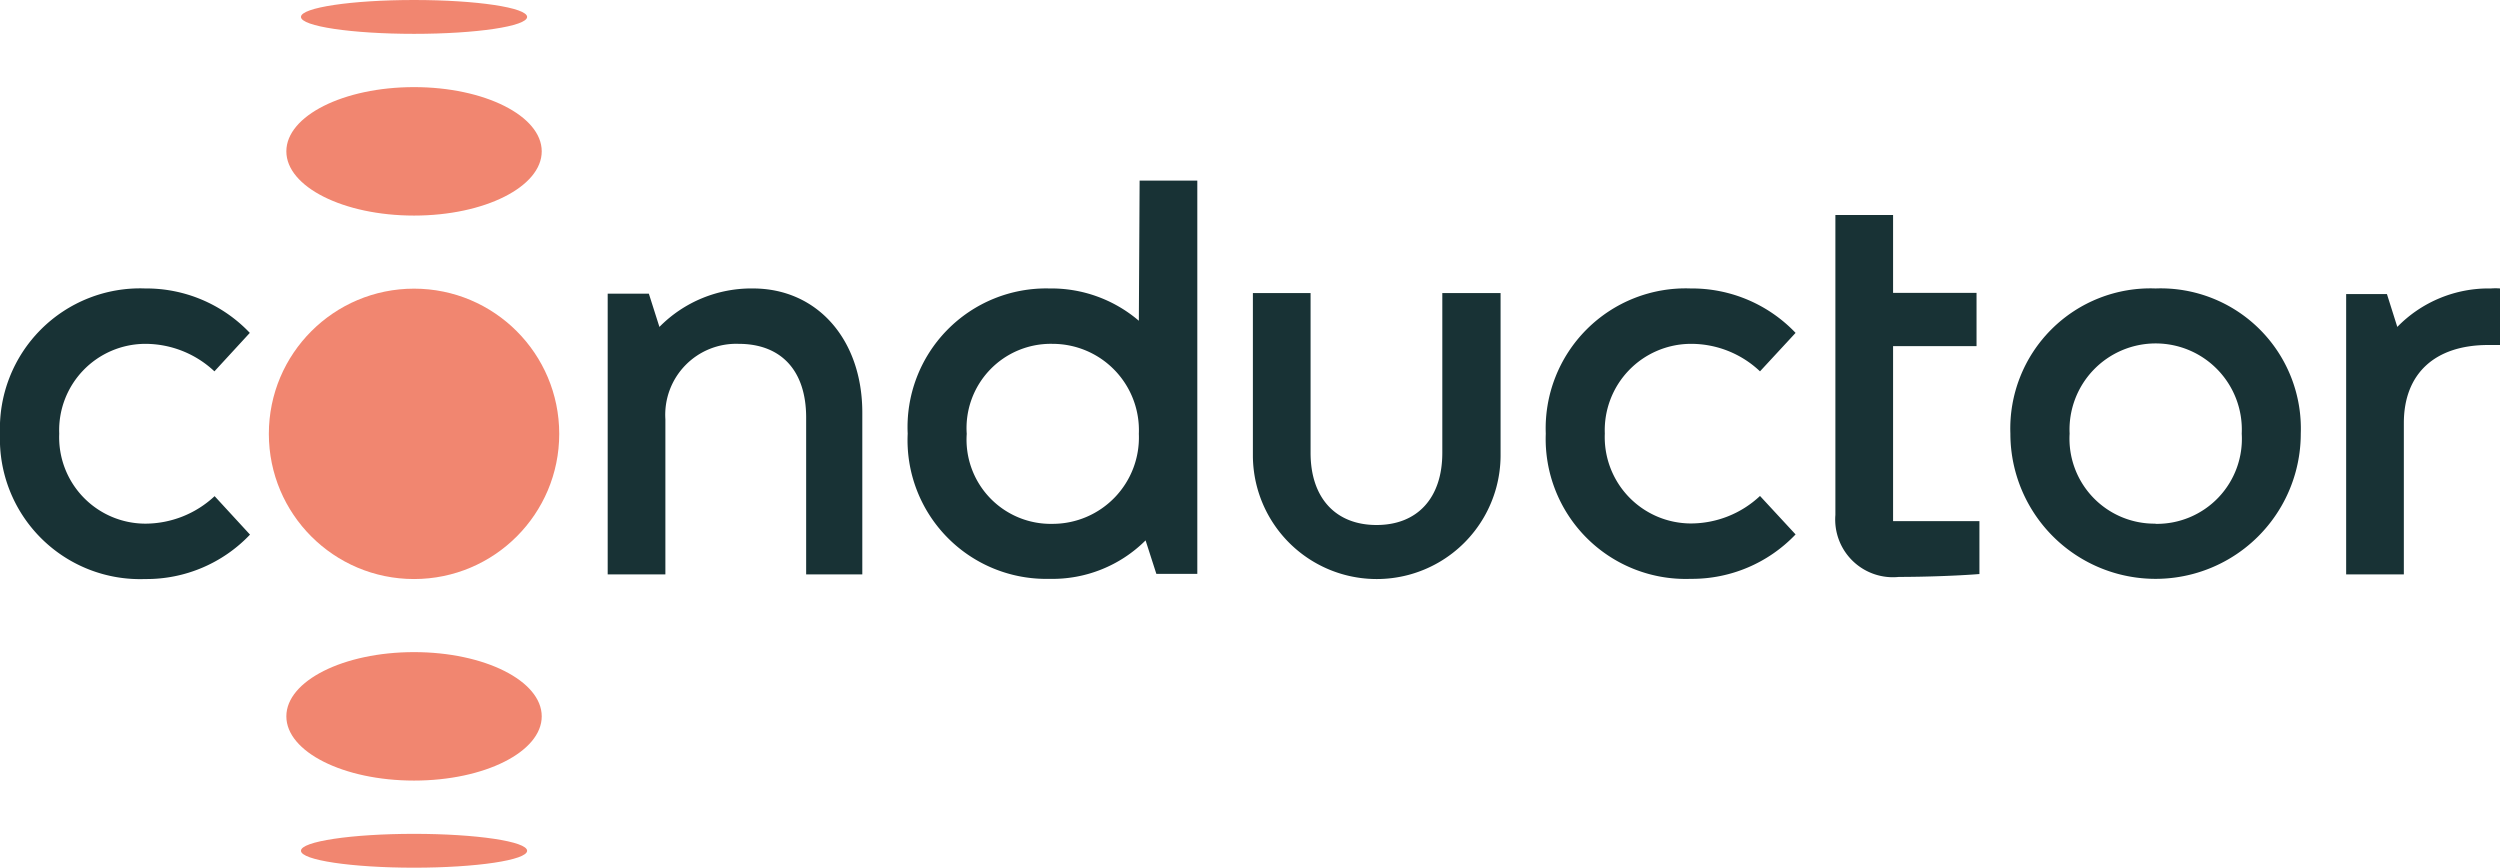 <svg xmlns="http://www.w3.org/2000/svg" viewBox="0 0 130 45.12">
  <defs>
    <style>.cls-1{fill:#183235;}.cls-2{fill:#f18670;}</style>
  </defs>
  <g id="Layer_2" data-name="Layer 2">
    <g id="Logo">
      <path class="cls-1" d="M59.22,16.68A7,7,0,0,0,54.57,15a7.21,7.21,0,0,0-7.37,7.55,7.21,7.21,0,0,0,7.37,7.55,6.86,6.86,0,0,0,5-2l.56,1.74h2.13V9.39h-3ZM54.74,27.24a4.38,4.38,0,0,1-4.47-4.68,4.38,4.38,0,0,1,4.47-4.68,4.49,4.49,0,0,1,4.48,4.68A4.49,4.49,0,0,1,54.74,27.24Z"></path>
      <path class="cls-1" d="M7.55,17.88a5.25,5.25,0,0,1,3.6,1.43l1.84-2A7.42,7.42,0,0,0,7.55,15,7.29,7.29,0,0,0,0,22.56a7.29,7.29,0,0,0,7.55,7.55A7.42,7.42,0,0,0,13,27.8l-1.84-2a5.29,5.29,0,0,1-3.6,1.43,4.49,4.49,0,0,1-4.48-4.68A4.49,4.49,0,0,1,7.55,17.88Z"></path>
      <path class="cls-1" d="M75,23.55c0,2.34-1.29,3.75-3.42,3.75s-3.43-1.41-3.43-3.75V15.24h-3v8.43a6.44,6.44,0,1,0,12.88,0V15.24H75Z"></path>
      <path class="cls-1" d="M39.15,15a6.71,6.71,0,0,0-4.86,2l-.55-1.73H31.6V29.87h3V21.8a3.69,3.69,0,0,1,3.81-3.92c2.22,0,3.51,1.4,3.51,3.83v8.16h2.92V21.48C44.85,17.67,42.51,15,39.15,15Z"></path>
      <path class="cls-1" d="M112.09,15a7.29,7.29,0,0,0-7.55,7.55,7.55,7.55,0,1,0,15.1,0A7.29,7.29,0,0,0,112.09,15Zm0,12.23a4.42,4.42,0,0,1-4.47-4.68,4.48,4.48,0,1,1,8.95,0A4.42,4.42,0,0,1,112.09,27.24Z"></path>
      <path class="cls-1" d="M129.53,15A6.63,6.63,0,0,0,124.66,17l-.54-1.71H122V29.87h3V22c0-2.57,1.61-4.06,4.39-4.06H130V15A3.13,3.13,0,0,0,129.53,15Z"></path>
      <path class="cls-1" d="M87.92,17.88a5.21,5.21,0,0,1,3.6,1.43l1.85-2A7.44,7.44,0,0,0,87.92,15a7.28,7.28,0,0,0-7.54,7.55,7.28,7.28,0,0,0,7.54,7.55,7.44,7.44,0,0,0,5.45-2.31l-1.85-2a5.26,5.26,0,0,1-3.6,1.43,4.49,4.49,0,0,1-4.47-4.68A4.49,4.49,0,0,1,87.92,17.88Z"></path>
      <path class="cls-1" d="M98.44,18h4.34V15.23H98.44V11.18h-3v15.6A3,3,0,0,0,98.74,30c1.34,0,3.07-.06,4.19-.15V27.1H98.44Z"></path>
      <ellipse class="cls-2" cx="21.53" cy="0.88" rx="5.88" ry="0.88"></ellipse>
      <ellipse class="cls-2" cx="21.53" cy="7.87" rx="6.64" ry="3.34"></ellipse>
      <ellipse class="cls-2" cx="21.53" cy="37.25" rx="6.64" ry="3.34"></ellipse>
      <ellipse class="cls-2" cx="21.53" cy="44.24" rx="5.88" ry="0.88"></ellipse>
      <circle class="cls-2" cx="21.53" cy="22.56" r="7.55"></circle>
    </g>
  </g>
</svg>